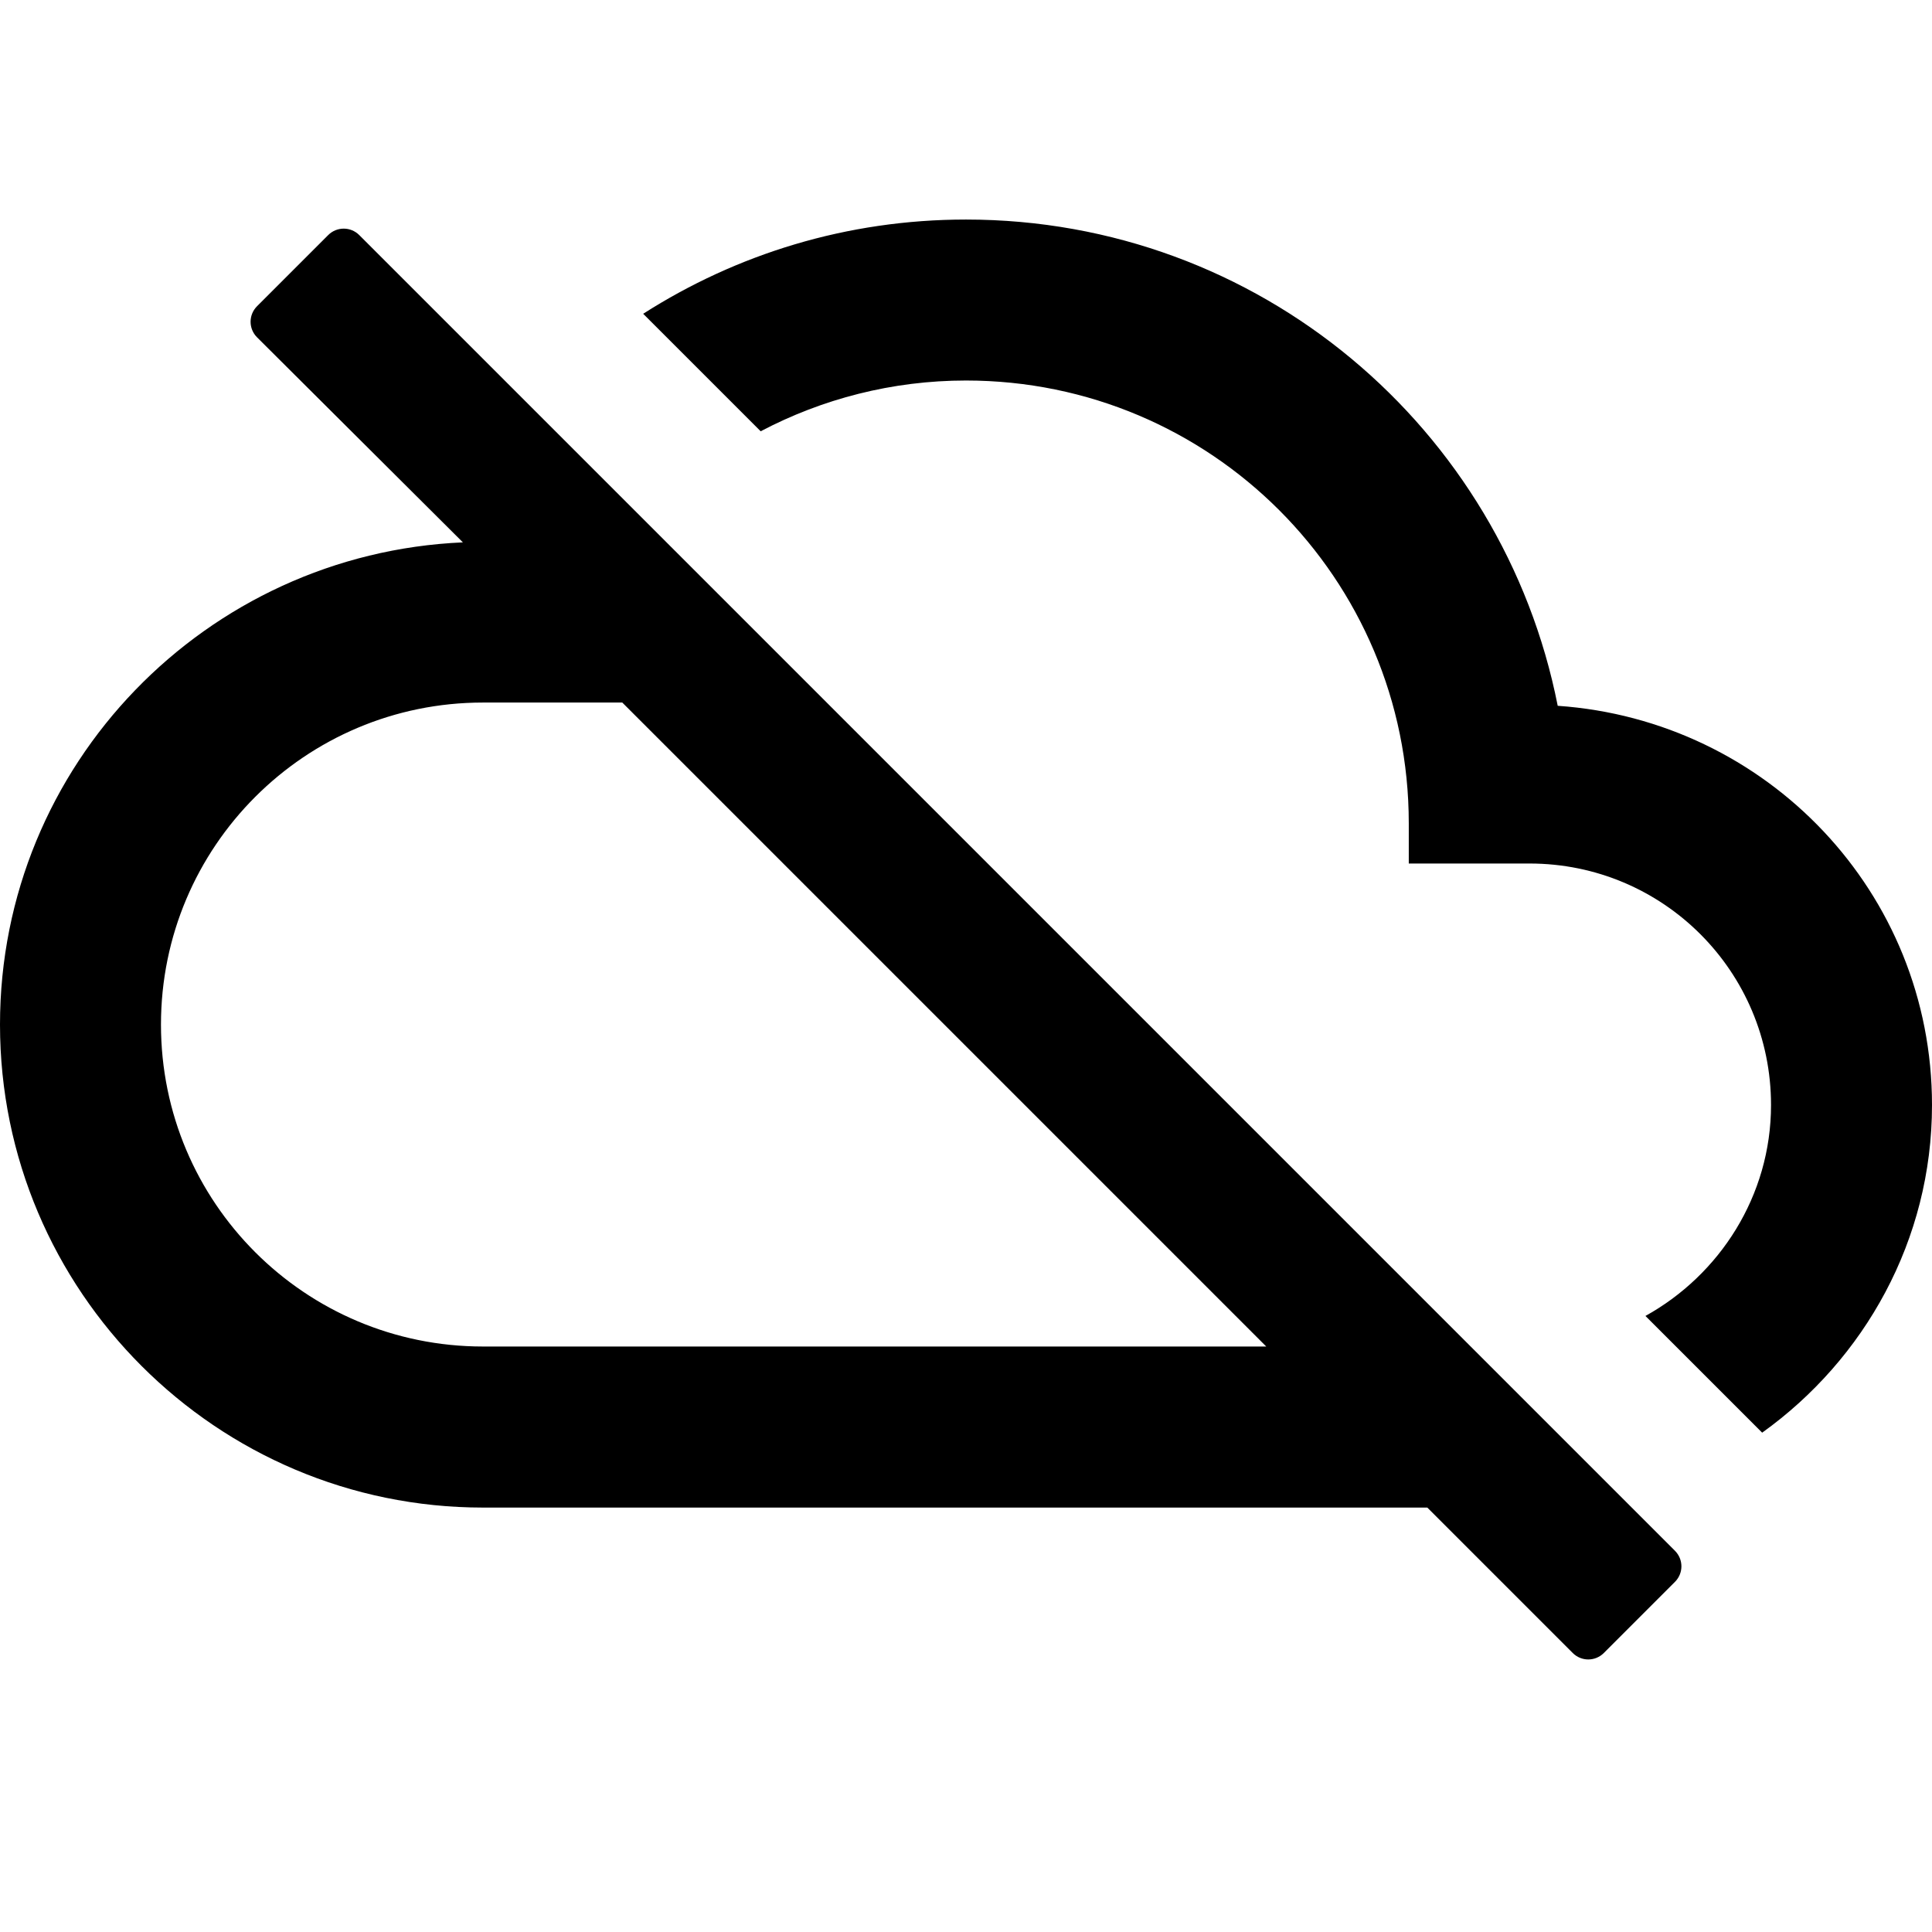<svg viewBox="0 -2.5 22 22" xmlns="http://www.w3.org/2000/svg">
<path d="M17.738 5.537C17.114 2.374 14.337 0 11 0C9.643 0 8.387 0.394 7.324 1.073L8.662 2.411C9.359 2.044 10.157 1.833 11 1.833C13.787 1.833 16.042 4.088 16.042 6.875V7.333H17.417C18.938 7.333 20.167 8.562 20.167 10.083C20.167 11.119 19.58 12.018 18.737 12.485L20.066 13.814C21.23 12.98 22 11.623 22 10.083C22 7.663 20.121 5.702 17.738 5.537ZM2.927 0.987C2.829 1.085 2.829 1.243 2.927 1.341L5.271 3.676C2.347 3.804 0 6.206 0 9.167C0 12.201 2.466 14.667 5.5 14.667H16.253L17.909 16.323C18.007 16.421 18.165 16.421 18.263 16.323L19.073 15.513C19.171 15.415 19.171 15.257 19.073 15.159L4.091 0.177C3.993 0.079 3.835 0.079 3.737 0.177L2.927 0.987ZM7.086 5.5L14.419 12.833H5.5C3.474 12.833 1.833 11.193 1.833 9.167C1.833 7.141 3.474 5.5 5.5 5.5H7.086Z"/>
</svg>
